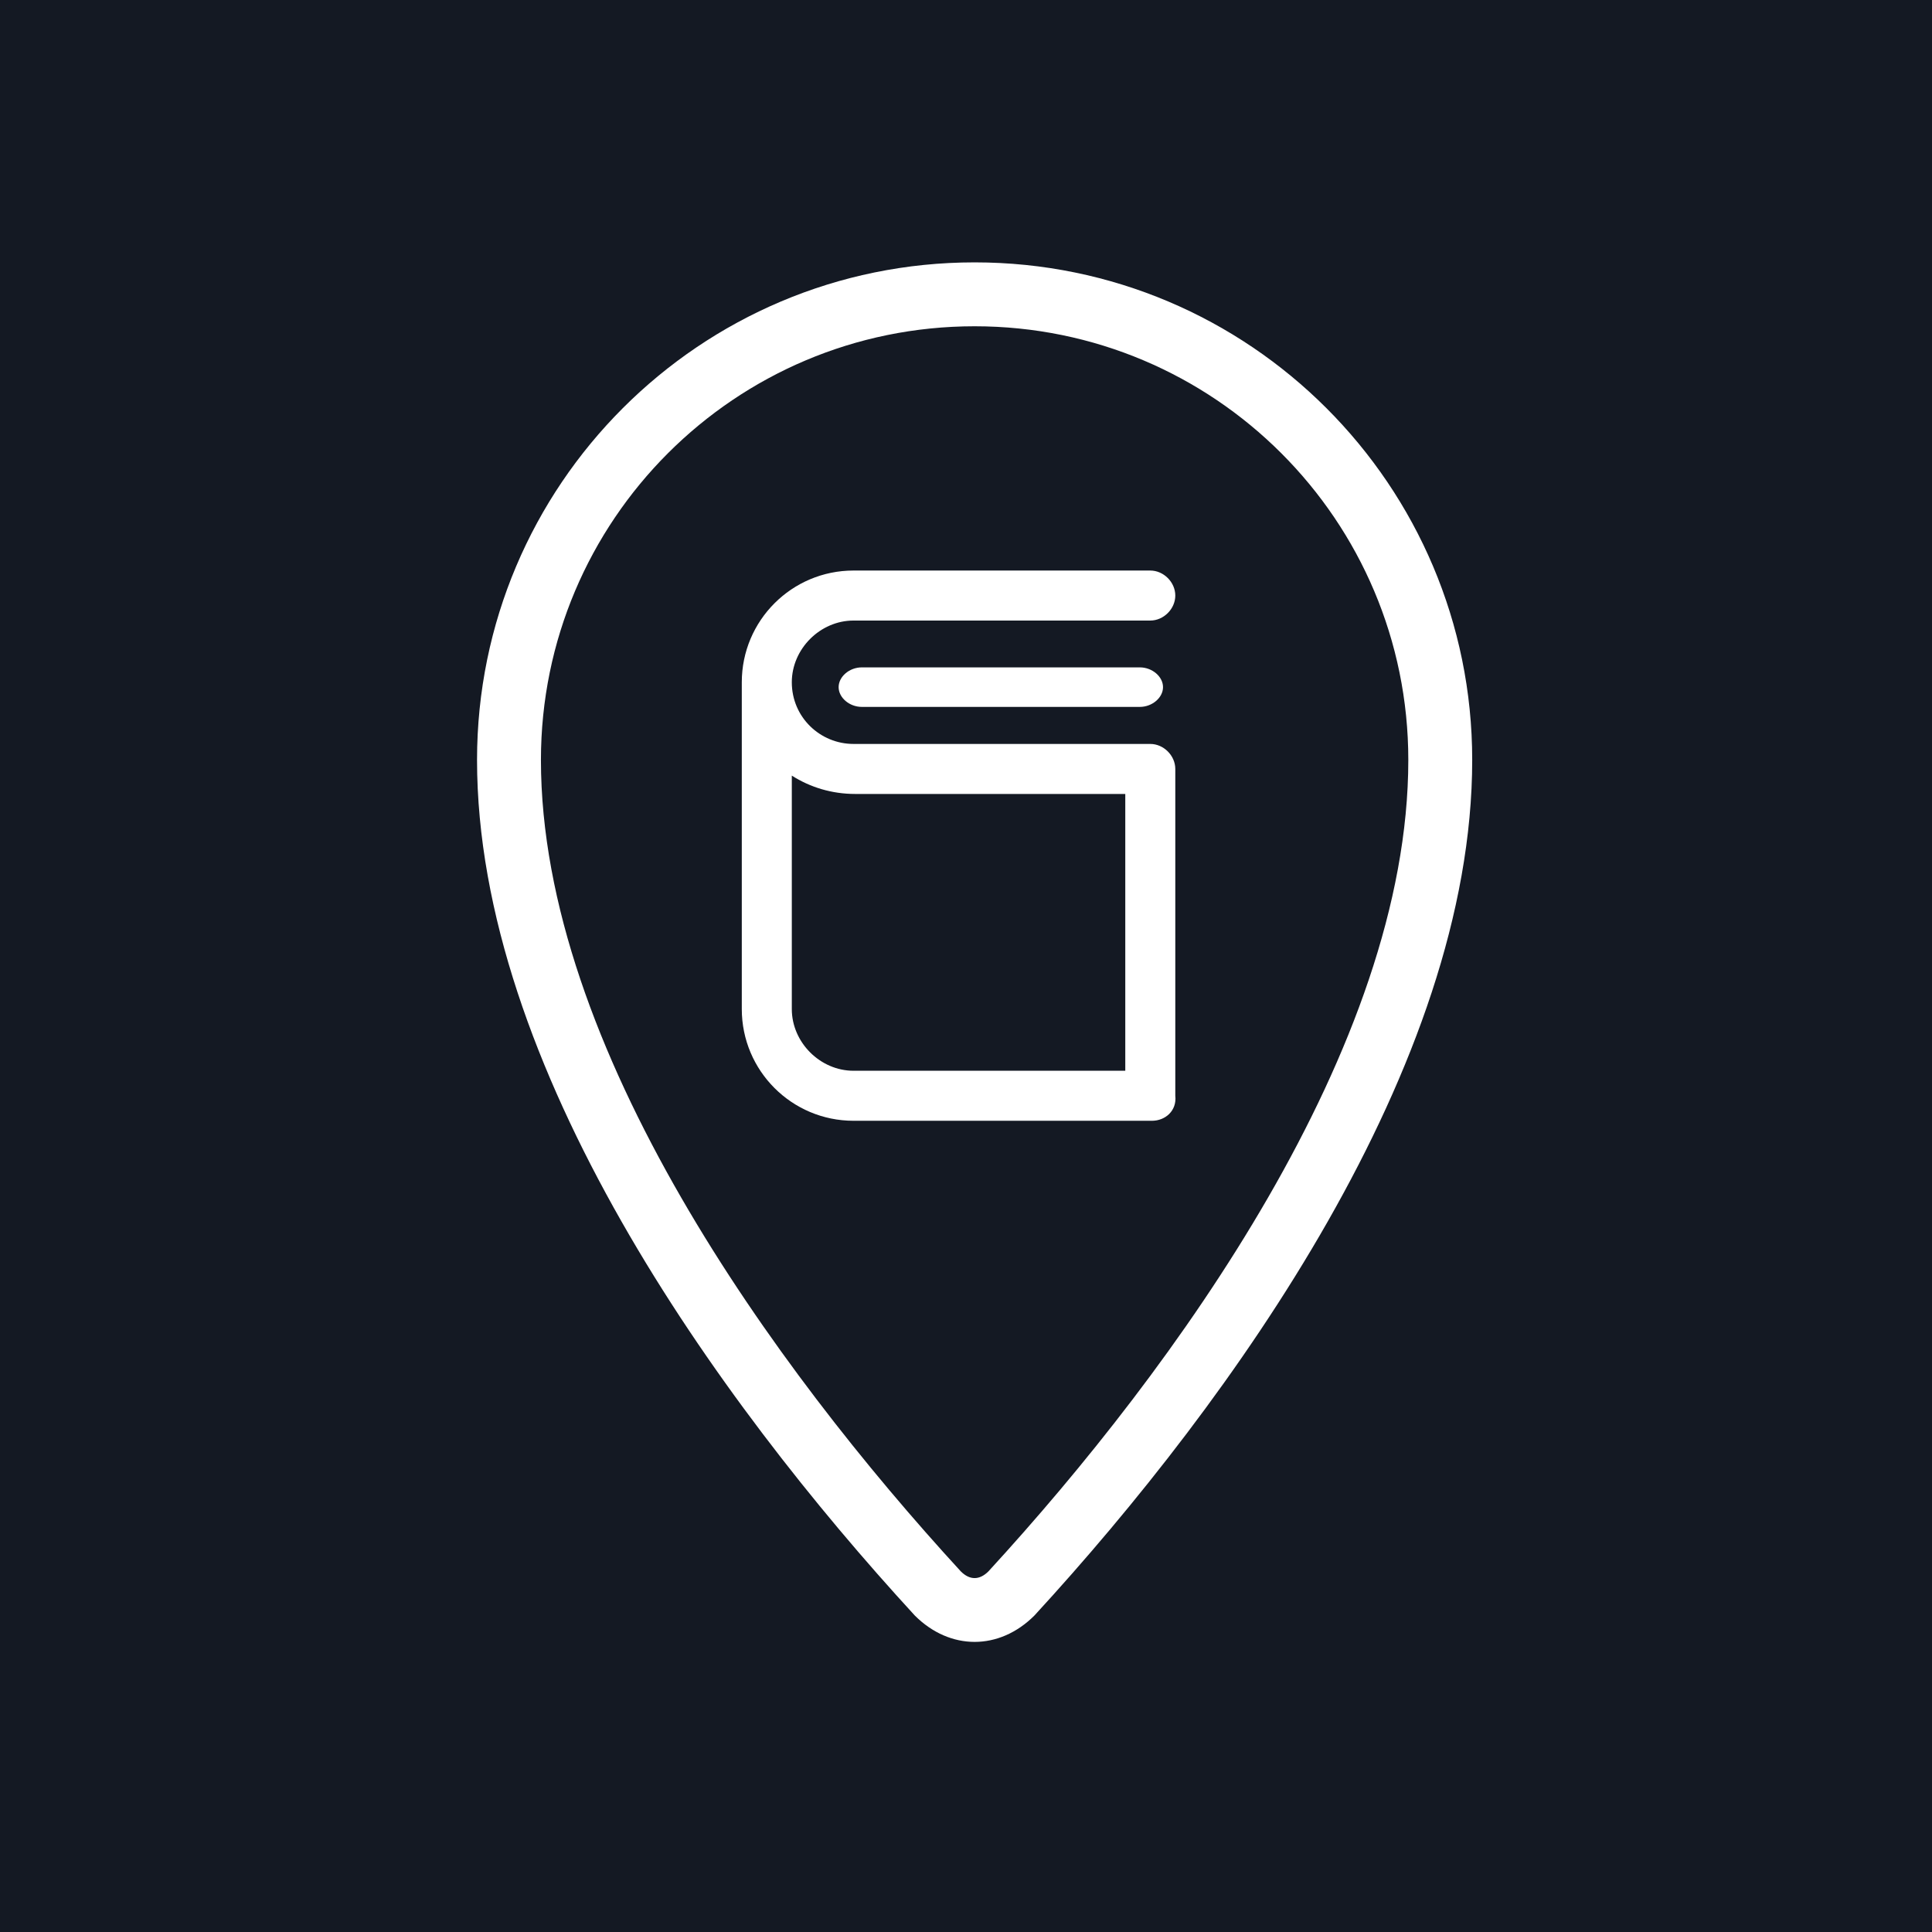 <?xml version="1.0" encoding="UTF-8"?>
<svg width="81px" height="81px" viewBox="0 0 81 81" version="1.1" xmlns="http://www.w3.org/2000/svg" xmlns:xlink="http://www.w3.org/1999/xlink">
    <!-- Generator: Sketch 60.1 (88133) - https://sketch.com -->
    <title>Group 6</title>
    <desc>Created with Sketch.</desc>
    <g id="Desktop" stroke="none" stroke-width="1" fill="none" fill-rule="evenodd">
        <g id="Methods-and-data-sharing" transform="translate(-51, -1918)">
            <g id="Group-6" transform="translate(51, 1918)">
                <g id="Group-5">
                    <rect id="Rectangle" fill="#141923" x="0" y="0" width="81" height="81"></rect>
                    <g id="noun_Location_3505554" transform="translate(20, 11)" fill="#FFFFFF" fill-rule="nonzero">
                        <path d="M20.861,2.679 C10.815,2.679 2.679,10.815 2.679,20.861 C2.679,32.903 12.474,46.375 20.281,54.88 C20.657,55.256 21.065,55.256 21.441,54.88 C29.249,46.375 39.044,32.903 39.044,20.861 C39.044,10.815 30.908,2.679 20.861,2.679 Z M20.861,0 C32.379,0 41.723,9.344 41.723,20.861 C41.723,33.687 31.699,47.664 23.369,56.731 C21.895,58.206 19.828,58.206 18.353,56.731 C10.024,47.664 0,33.687 0,20.861 C0,9.344 9.344,0 20.861,0 Z" id="Shape"></path>
                    </g>
                </g>
                <g id="school-location" transform="translate(21, 11)" fill="#FFFFFF" fill-rule="nonzero">
                    <path d="M27.297,35.989 L14.784,35.989 C12.197,35.989 10.1,33.892 10.1,31.305 L10.1,17.604 C10.1,15.017 12.197,12.92 14.784,12.92 L27.227,12.92 C27.786,12.92 28.275,13.409 28.275,13.969 C28.275,14.528 27.786,15.017 27.227,15.017 L14.784,15.017 C13.386,15.017 12.197,16.206 12.197,17.604 L12.197,17.604 C12.197,19.072 13.386,20.19 14.784,20.19 L27.227,20.19 C27.786,20.19 28.275,20.679 28.275,21.239 L28.275,34.94 C28.345,35.569 27.856,35.989 27.297,35.989 Z M12.197,21.518 L12.197,31.305 C12.197,32.703 13.386,33.892 14.784,33.892 L26.178,33.892 L26.178,22.287 L14.854,22.287 C13.875,22.287 12.966,22.008 12.197,21.518 Z" id="Shape"></path>
                    <path d="M26.789,18.637 L15.131,18.637 C14.613,18.637 14.16,18.25 14.16,17.809 C14.16,17.367 14.613,16.98 15.131,16.98 L26.789,16.98 C27.307,16.98 27.76,17.367 27.76,17.809 C27.76,18.25 27.307,18.637 26.789,18.637 Z" id="Path"></path>
                </g>
            </g>
        </g>
    </g>
</svg>